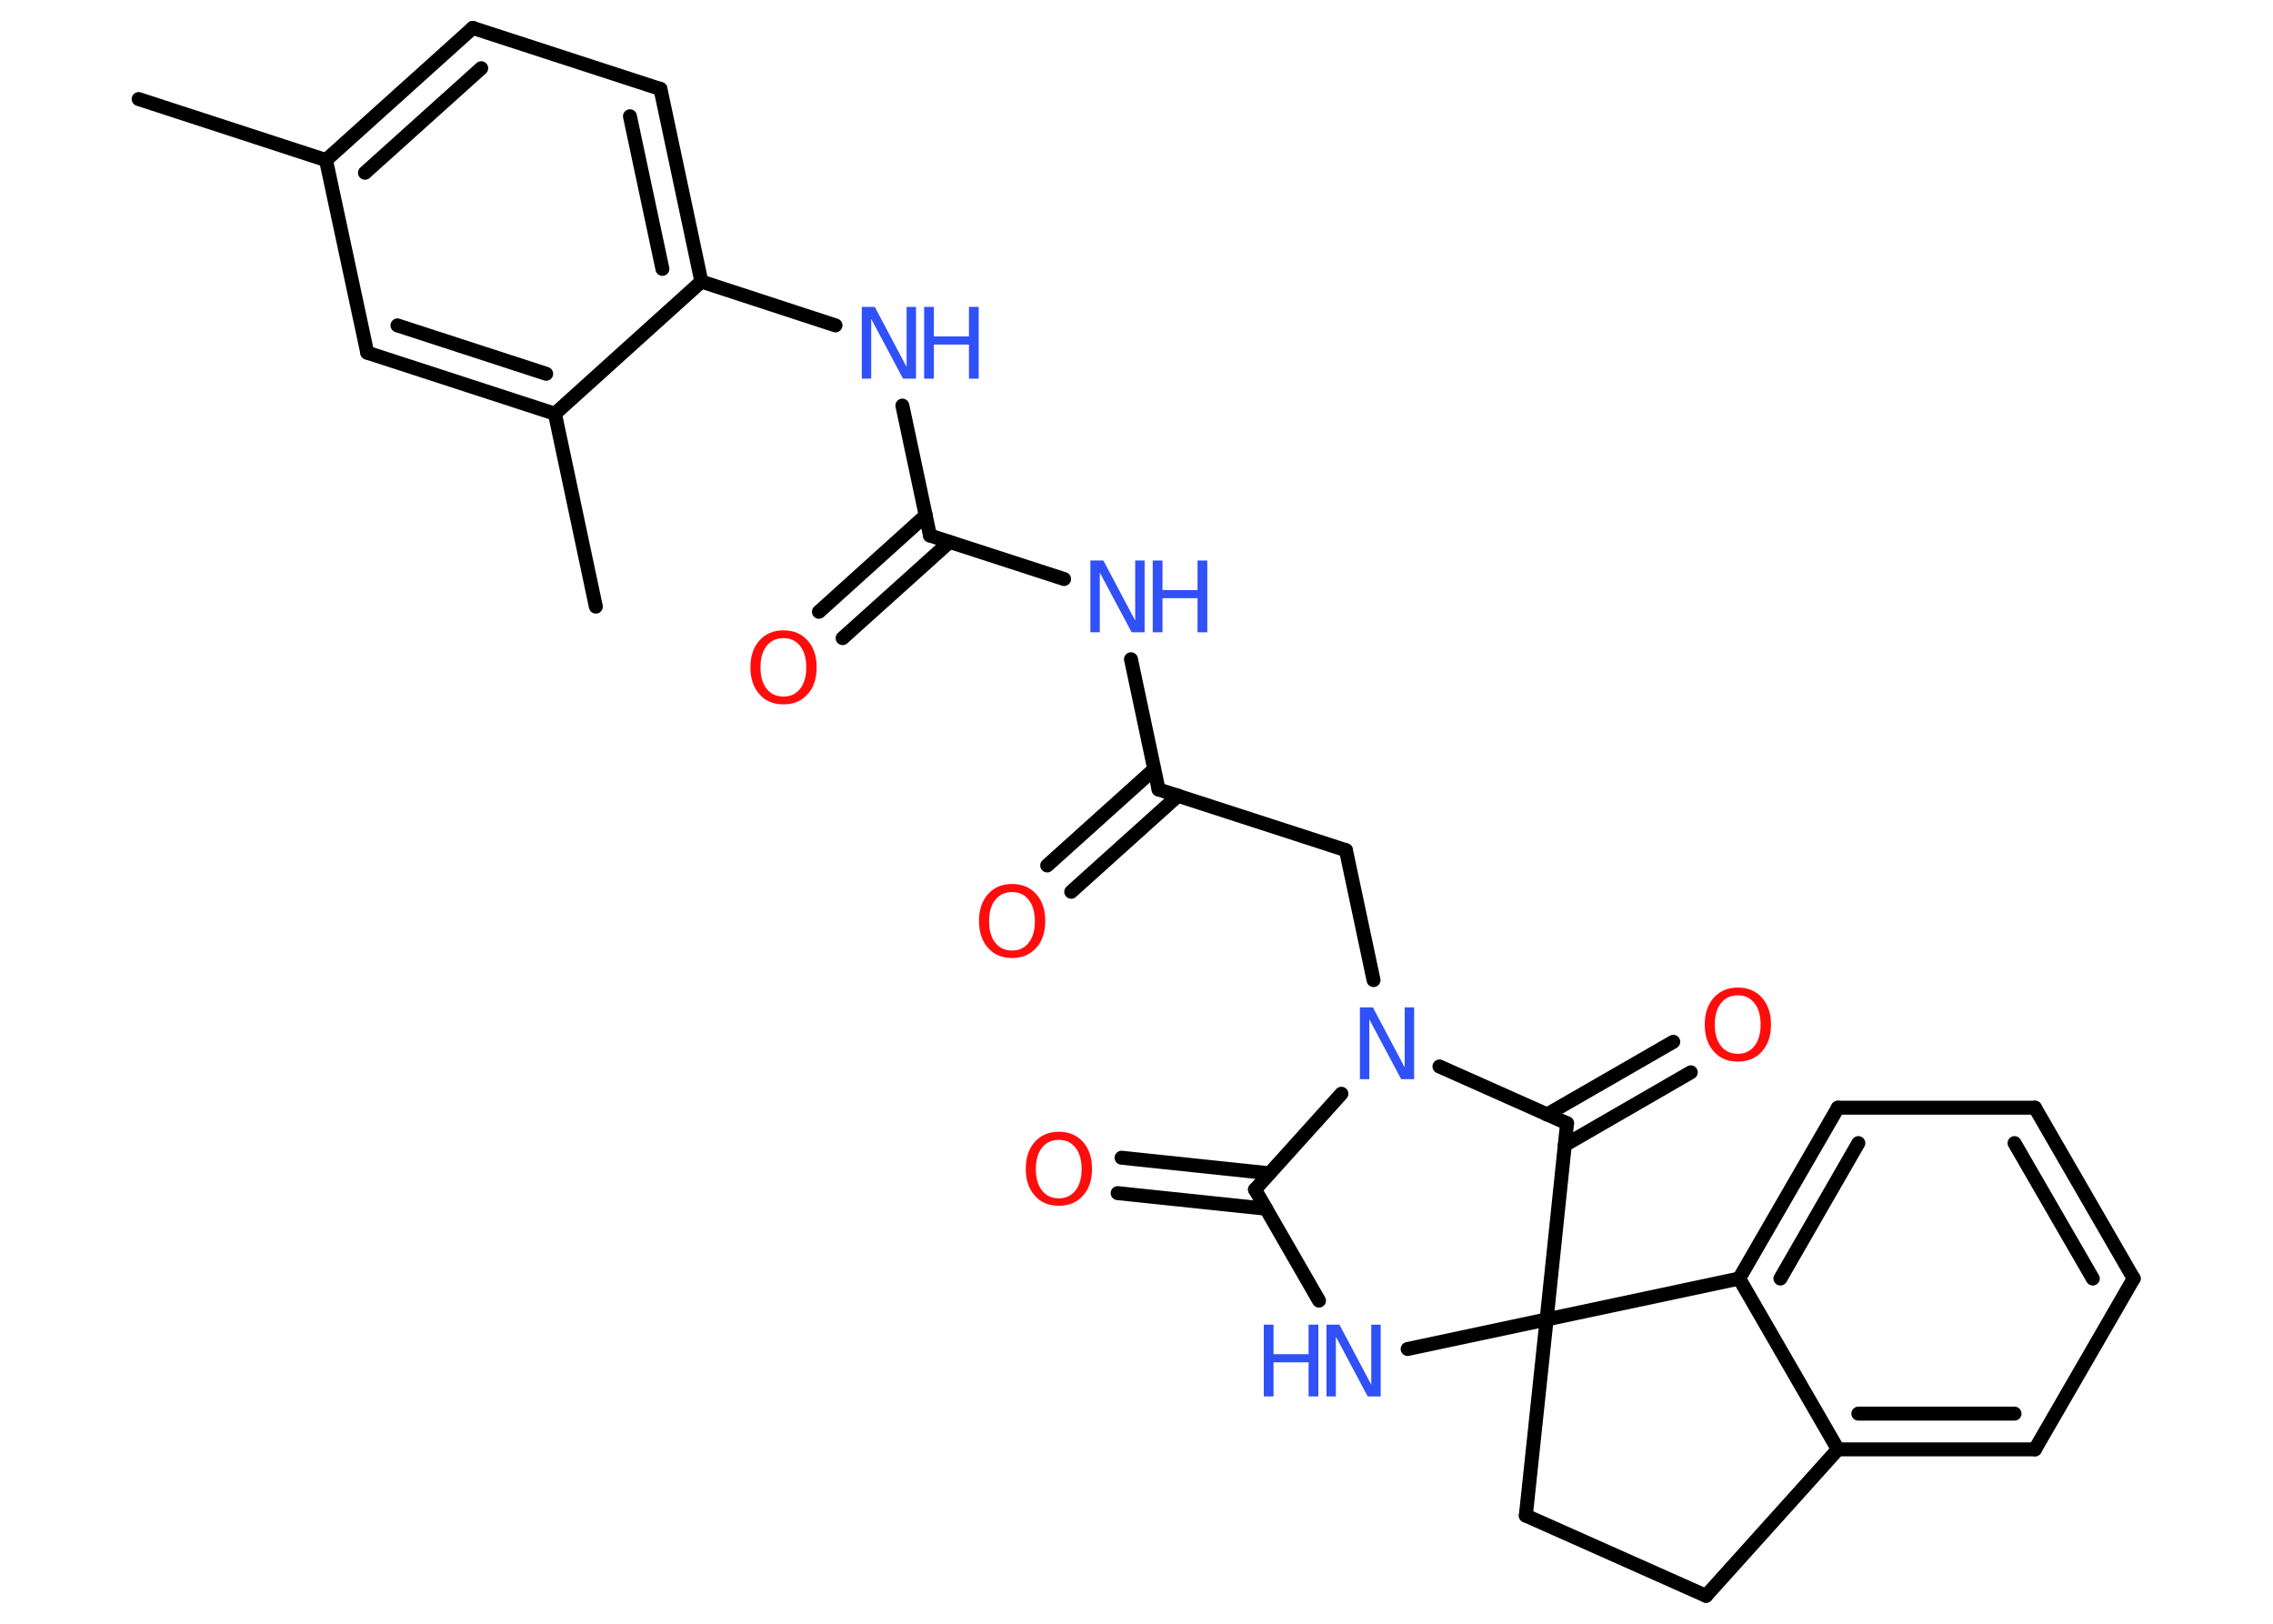 <?xml version='1.0' encoding='UTF-8'?>
<!DOCTYPE svg PUBLIC "-//W3C//DTD SVG 1.1//EN" "http://www.w3.org/Graphics/SVG/1.1/DTD/svg11.dtd">
<svg version='1.2' xmlns='http://www.w3.org/2000/svg' xmlns:xlink='http://www.w3.org/1999/xlink' width='70.0mm' height='50.0mm' viewBox='0 0 70.0 50.0'>
  <desc>Generated by the Chemistry Development Kit (http://github.com/cdk)</desc>
  <g stroke-linecap='round' stroke-linejoin='round' stroke='#000000' stroke-width='.43' fill='#3050F8'>
    <rect x='.0' y='.0' width='70.0' height='50.0' fill='#FFFFFF' stroke='none'/>
    <g id='mol1' class='mol'>
      <line id='mol1bnd1' class='bond' x1='4.27' y1='3.05' x2='10.04' y2='4.93'/>
      <g id='mol1bnd2' class='bond'>
        <line x1='14.56' y1='.86' x2='10.04' y2='4.93'/>
        <line x1='14.82' y1='2.1' x2='11.24' y2='5.32'/>
      </g>
      <line id='mol1bnd3' class='bond' x1='14.56' y1='.86' x2='20.34' y2='2.74'/>
      <g id='mol1bnd4' class='bond'>
        <line x1='21.6' y1='8.67' x2='20.34' y2='2.74'/>
        <line x1='20.4' y1='8.28' x2='19.4' y2='3.58'/>
      </g>
      <line id='mol1bnd5' class='bond' x1='21.6' y1='8.67' x2='25.73' y2='10.02'/>
      <line id='mol1bnd6' class='bond' x1='27.79' y1='12.49' x2='28.64' y2='16.49'/>
      <g id='mol1bnd7' class='bond'>
        <line x1='29.24' y1='16.69' x2='25.95' y2='19.65'/>
        <line x1='28.51' y1='15.87' x2='25.22' y2='18.84'/>
      </g>
      <line id='mol1bnd8' class='bond' x1='28.64' y1='16.49' x2='32.77' y2='17.83'/>
      <line id='mol1bnd9' class='bond' x1='34.83' y1='20.3' x2='35.68' y2='24.31'/>
      <g id='mol1bnd10' class='bond'>
        <line x1='36.28' y1='24.5' x2='32.99' y2='27.46'/>
        <line x1='35.54' y1='23.69' x2='32.25' y2='26.65'/>
      </g>
      <line id='mol1bnd11' class='bond' x1='35.68' y1='24.31' x2='41.45' y2='26.18'/>
      <line id='mol1bnd12' class='bond' x1='41.45' y1='26.18' x2='42.3' y2='30.18'/>
      <line id='mol1bnd13' class='bond' x1='41.31' y1='33.68' x2='38.65' y2='36.63'/>
      <g id='mol1bnd14' class='bond'>
        <line x1='38.99' y1='37.22' x2='34.42' y2='36.74'/>
        <line x1='39.1' y1='36.13' x2='34.54' y2='35.65'/>
      </g>
      <line id='mol1bnd15' class='bond' x1='38.65' y1='36.63' x2='40.62' y2='40.05'/>
      <line id='mol1bnd16' class='bond' x1='43.35' y1='41.54' x2='47.63' y2='40.63'/>
      <line id='mol1bnd17' class='bond' x1='47.63' y1='40.63' x2='46.99' y2='46.67'/>
      <line id='mol1bnd18' class='bond' x1='46.99' y1='46.67' x2='52.54' y2='49.14'/>
      <line id='mol1bnd19' class='bond' x1='52.54' y1='49.14' x2='56.6' y2='44.63'/>
      <g id='mol1bnd20' class='bond'>
        <line x1='56.6' y1='44.63' x2='62.67' y2='44.63'/>
        <line x1='57.23' y1='43.53' x2='62.04' y2='43.53'/>
      </g>
      <line id='mol1bnd21' class='bond' x1='62.67' y1='44.63' x2='65.71' y2='39.37'/>
      <g id='mol1bnd22' class='bond'>
        <line x1='65.71' y1='39.37' x2='62.67' y2='34.11'/>
        <line x1='64.45' y1='39.37' x2='62.04' y2='35.2'/>
      </g>
      <line id='mol1bnd23' class='bond' x1='62.67' y1='34.11' x2='56.6' y2='34.11'/>
      <g id='mol1bnd24' class='bond'>
        <line x1='56.6' y1='34.11' x2='53.56' y2='39.37'/>
        <line x1='57.23' y1='35.2' x2='54.83' y2='39.37'/>
      </g>
      <line id='mol1bnd25' class='bond' x1='56.6' y1='44.63' x2='53.56' y2='39.37'/>
      <line id='mol1bnd26' class='bond' x1='47.63' y1='40.63' x2='53.56' y2='39.37'/>
      <line id='mol1bnd27' class='bond' x1='47.63' y1='40.63' x2='48.26' y2='34.59'/>
      <line id='mol1bnd28' class='bond' x1='44.33' y1='32.84' x2='48.26' y2='34.59'/>
      <g id='mol1bnd29' class='bond'>
        <line x1='47.64' y1='34.32' x2='51.53' y2='32.08'/>
        <line x1='48.19' y1='35.26' x2='52.07' y2='33.02'/>
      </g>
      <line id='mol1bnd30' class='bond' x1='21.6' y1='8.67' x2='17.09' y2='12.74'/>
      <line id='mol1bnd31' class='bond' x1='17.09' y1='12.74' x2='18.35' y2='18.68'/>
      <g id='mol1bnd32' class='bond'>
        <line x1='11.31' y1='10.86' x2='17.09' y2='12.74'/>
        <line x1='12.24' y1='10.02' x2='16.82' y2='11.51'/>
      </g>
      <line id='mol1bnd33' class='bond' x1='10.04' y1='4.93' x2='11.31' y2='10.86'/>
      <g id='mol1atm6' class='atom'>
        <path d='M26.54 9.45h.4l.98 1.85v-1.85h.29v2.21h-.4l-.98 -1.84v1.84h-.29v-2.21z' stroke='none'/>
        <path d='M28.46 9.45h.3v.91h1.08v-.91h.3v2.21h-.3v-1.05h-1.08v1.05h-.3v-2.21z' stroke='none'/>
      </g>
      <path id='mol1atm8' class='atom' d='M24.13 19.65q-.33 .0 -.52 .24q-.19 .24 -.19 .66q.0 .42 .19 .66q.19 .24 .52 .24q.32 .0 .51 -.24q.19 -.24 .19 -.66q.0 -.42 -.19 -.66q-.19 -.24 -.51 -.24zM24.13 19.41q.46 .0 .74 .31q.28 .31 .28 .83q.0 .52 -.28 .83q-.28 .31 -.74 .31q-.47 .0 -.74 -.31q-.28 -.31 -.28 -.83q.0 -.52 .28 -.83q.28 -.31 .74 -.31z' stroke='none' fill='#FF0D0D'/>
      <g id='mol1atm9' class='atom'>
        <path d='M33.58 17.26h.4l.98 1.85v-1.85h.29v2.21h-.4l-.98 -1.84v1.84h-.29v-2.21z' stroke='none'/>
        <path d='M35.5 17.26h.3v.91h1.08v-.91h.3v2.21h-.3v-1.05h-1.08v1.05h-.3v-2.21z' stroke='none'/>
      </g>
      <path id='mol1atm11' class='atom' d='M31.17 27.47q-.33 .0 -.52 .24q-.19 .24 -.19 .66q.0 .42 .19 .66q.19 .24 .52 .24q.32 .0 .51 -.24q.19 -.24 .19 -.66q.0 -.42 -.19 -.66q-.19 -.24 -.51 -.24zM31.17 27.22q.46 .0 .74 .31q.28 .31 .28 .83q.0 .52 -.28 .83q-.28 .31 -.74 .31q-.47 .0 -.74 -.31q-.28 -.31 -.28 -.83q.0 -.52 .28 -.83q.28 -.31 .74 -.31z' stroke='none' fill='#FF0D0D'/>
      <path id='mol1atm13' class='atom' d='M41.88 31.02h.4l.98 1.85v-1.85h.29v2.21h-.4l-.98 -1.84v1.84h-.29v-2.21z' stroke='none'/>
      <path id='mol1atm15' class='atom' d='M32.61 35.1q-.33 .0 -.52 .24q-.19 .24 -.19 .66q.0 .42 .19 .66q.19 .24 .52 .24q.32 .0 .51 -.24q.19 -.24 .19 -.66q.0 -.42 -.19 -.66q-.19 -.24 -.51 -.24zM32.61 34.85q.46 .0 .74 .31q.28 .31 .28 .83q.0 .52 -.28 .83q-.28 .31 -.74 .31q-.47 .0 -.74 -.31q-.28 -.31 -.28 -.83q.0 -.52 .28 -.83q.28 -.31 .74 -.31z' stroke='none' fill='#FF0D0D'/>
      <g id='mol1atm16' class='atom'>
        <path d='M40.85 40.79h.4l.98 1.85v-1.85h.29v2.21h-.4l-.98 -1.84v1.84h-.29v-2.21z' stroke='none'/>
        <path d='M38.92 40.79h.3v.91h1.08v-.91h.3v2.21h-.3v-1.05h-1.08v1.05h-.3v-2.21z' stroke='none'/>
      </g>
      <path id='mol1atm27' class='atom' d='M53.52 30.65q-.33 .0 -.52 .24q-.19 .24 -.19 .66q.0 .42 .19 .66q.19 .24 .52 .24q.32 .0 .51 -.24q.19 -.24 .19 -.66q.0 -.42 -.19 -.66q-.19 -.24 -.51 -.24zM53.52 30.41q.46 .0 .74 .31q.28 .31 .28 .83q.0 .52 -.28 .83q-.28 .31 -.74 .31q-.47 .0 -.74 -.31q-.28 -.31 -.28 -.83q.0 -.52 .28 -.83q.28 -.31 .74 -.31z' stroke='none' fill='#FF0D0D'/>
    </g>
  </g>
</svg>

